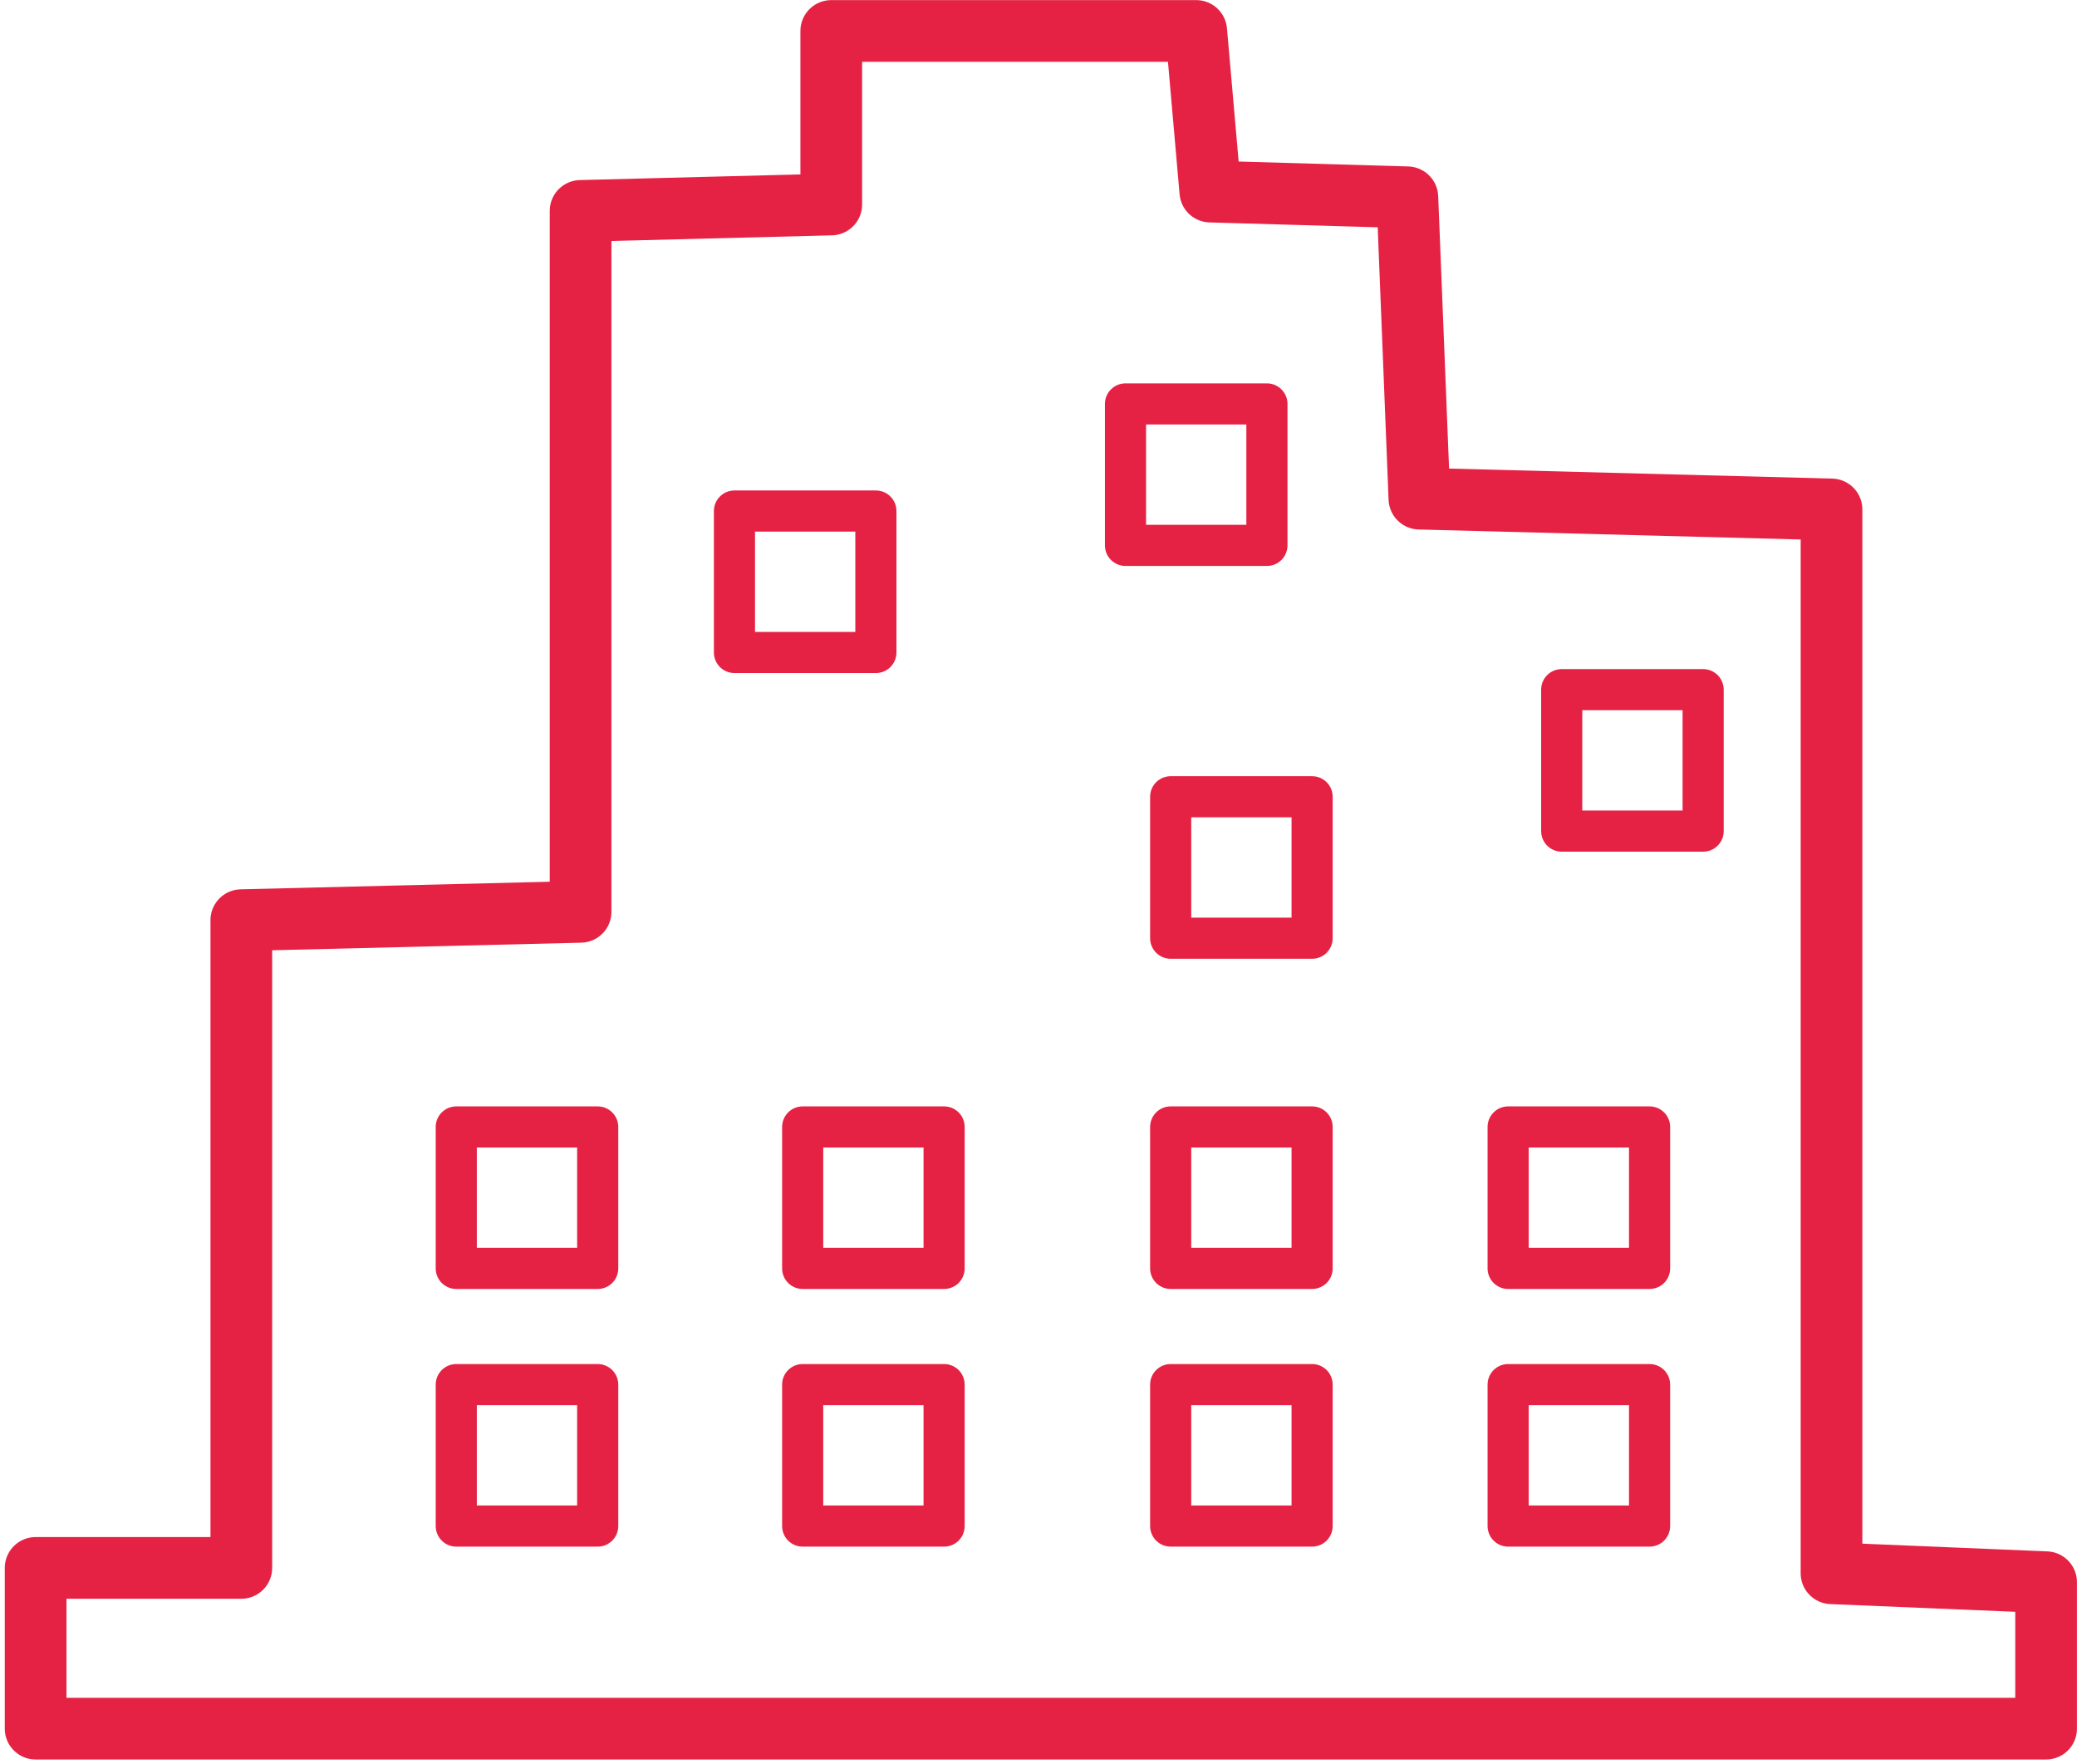 <svg width="404" height="343" viewBox="0 0 404 343" fill="none" xmlns="http://www.w3.org/2000/svg">
<path d="M6.93 336.2V304.94H46.94V178.96L112.93 177.34V41.02L161.69 39.77V6.02H232.68L235.42 37.26L273.75 38.37L276.09 96.98L356.25 99.08V305.98L397.99 307.72V336.2H6.93Z" stroke="#E62244" stroke-width="12" stroke-miterlimit="10" stroke-linecap="round" stroke-linejoin="round"/>
<path d="M183.639 219.18H156.129V246.69H183.639V219.18Z" stroke="#E62244" stroke-width="8" stroke-miterlimit="10" stroke-linejoin="round"/>
<path d="M116.26 219.18H88.75V246.69H116.26V219.18Z" stroke="#E62244" stroke-width="8" stroke-miterlimit="10" stroke-linejoin="round"/>
<path d="M320.86 219.18H293.35V246.69H320.86V219.18Z" stroke="#E62244" stroke-width="8" stroke-miterlimit="10" stroke-linejoin="round"/>
<path d="M255.219 219.18H227.709V246.69H255.219V219.18Z" stroke="#E62244" stroke-width="8" stroke-miterlimit="10" stroke-linejoin="round"/>
<path d="M246.43 78.56H218.92V106.07H246.43V78.56Z" stroke="#E62244" stroke-width="8" stroke-miterlimit="10" stroke-linejoin="round"/>
<path d="M170.369 99.39H142.859V126.9H170.369V99.39Z" stroke="#E62244" stroke-width="8" stroke-miterlimit="10" stroke-linejoin="round"/>
<path d="M331.28 134.13H303.77V161.64H331.28V134.13Z" stroke="#E62244" stroke-width="8" stroke-miterlimit="10" stroke-linejoin="round"/>
<path d="M255.219 154.96H227.709V182.47H255.219V154.96Z" stroke="#E62244" stroke-width="8" stroke-miterlimit="10" stroke-linejoin="round"/>
<path d="M183.639 269.29H156.129V296.8H183.639V269.29Z" stroke="#E62244" stroke-width="8" stroke-miterlimit="10" stroke-linejoin="round"/>
<path d="M116.26 269.29H88.75V296.8H116.26V269.29Z" stroke="#E62244" stroke-width="8" stroke-miterlimit="10" stroke-linejoin="round"/>
<path d="M320.86 269.29H293.35V296.8H320.86V269.29Z" stroke="#E62244" stroke-width="8" stroke-miterlimit="10" stroke-linejoin="round"/>
<path d="M255.219 269.29H227.709V296.8H255.219V269.29Z" stroke="#E62244" stroke-width="8" stroke-miterlimit="10" stroke-linejoin="round"/>
</svg>

